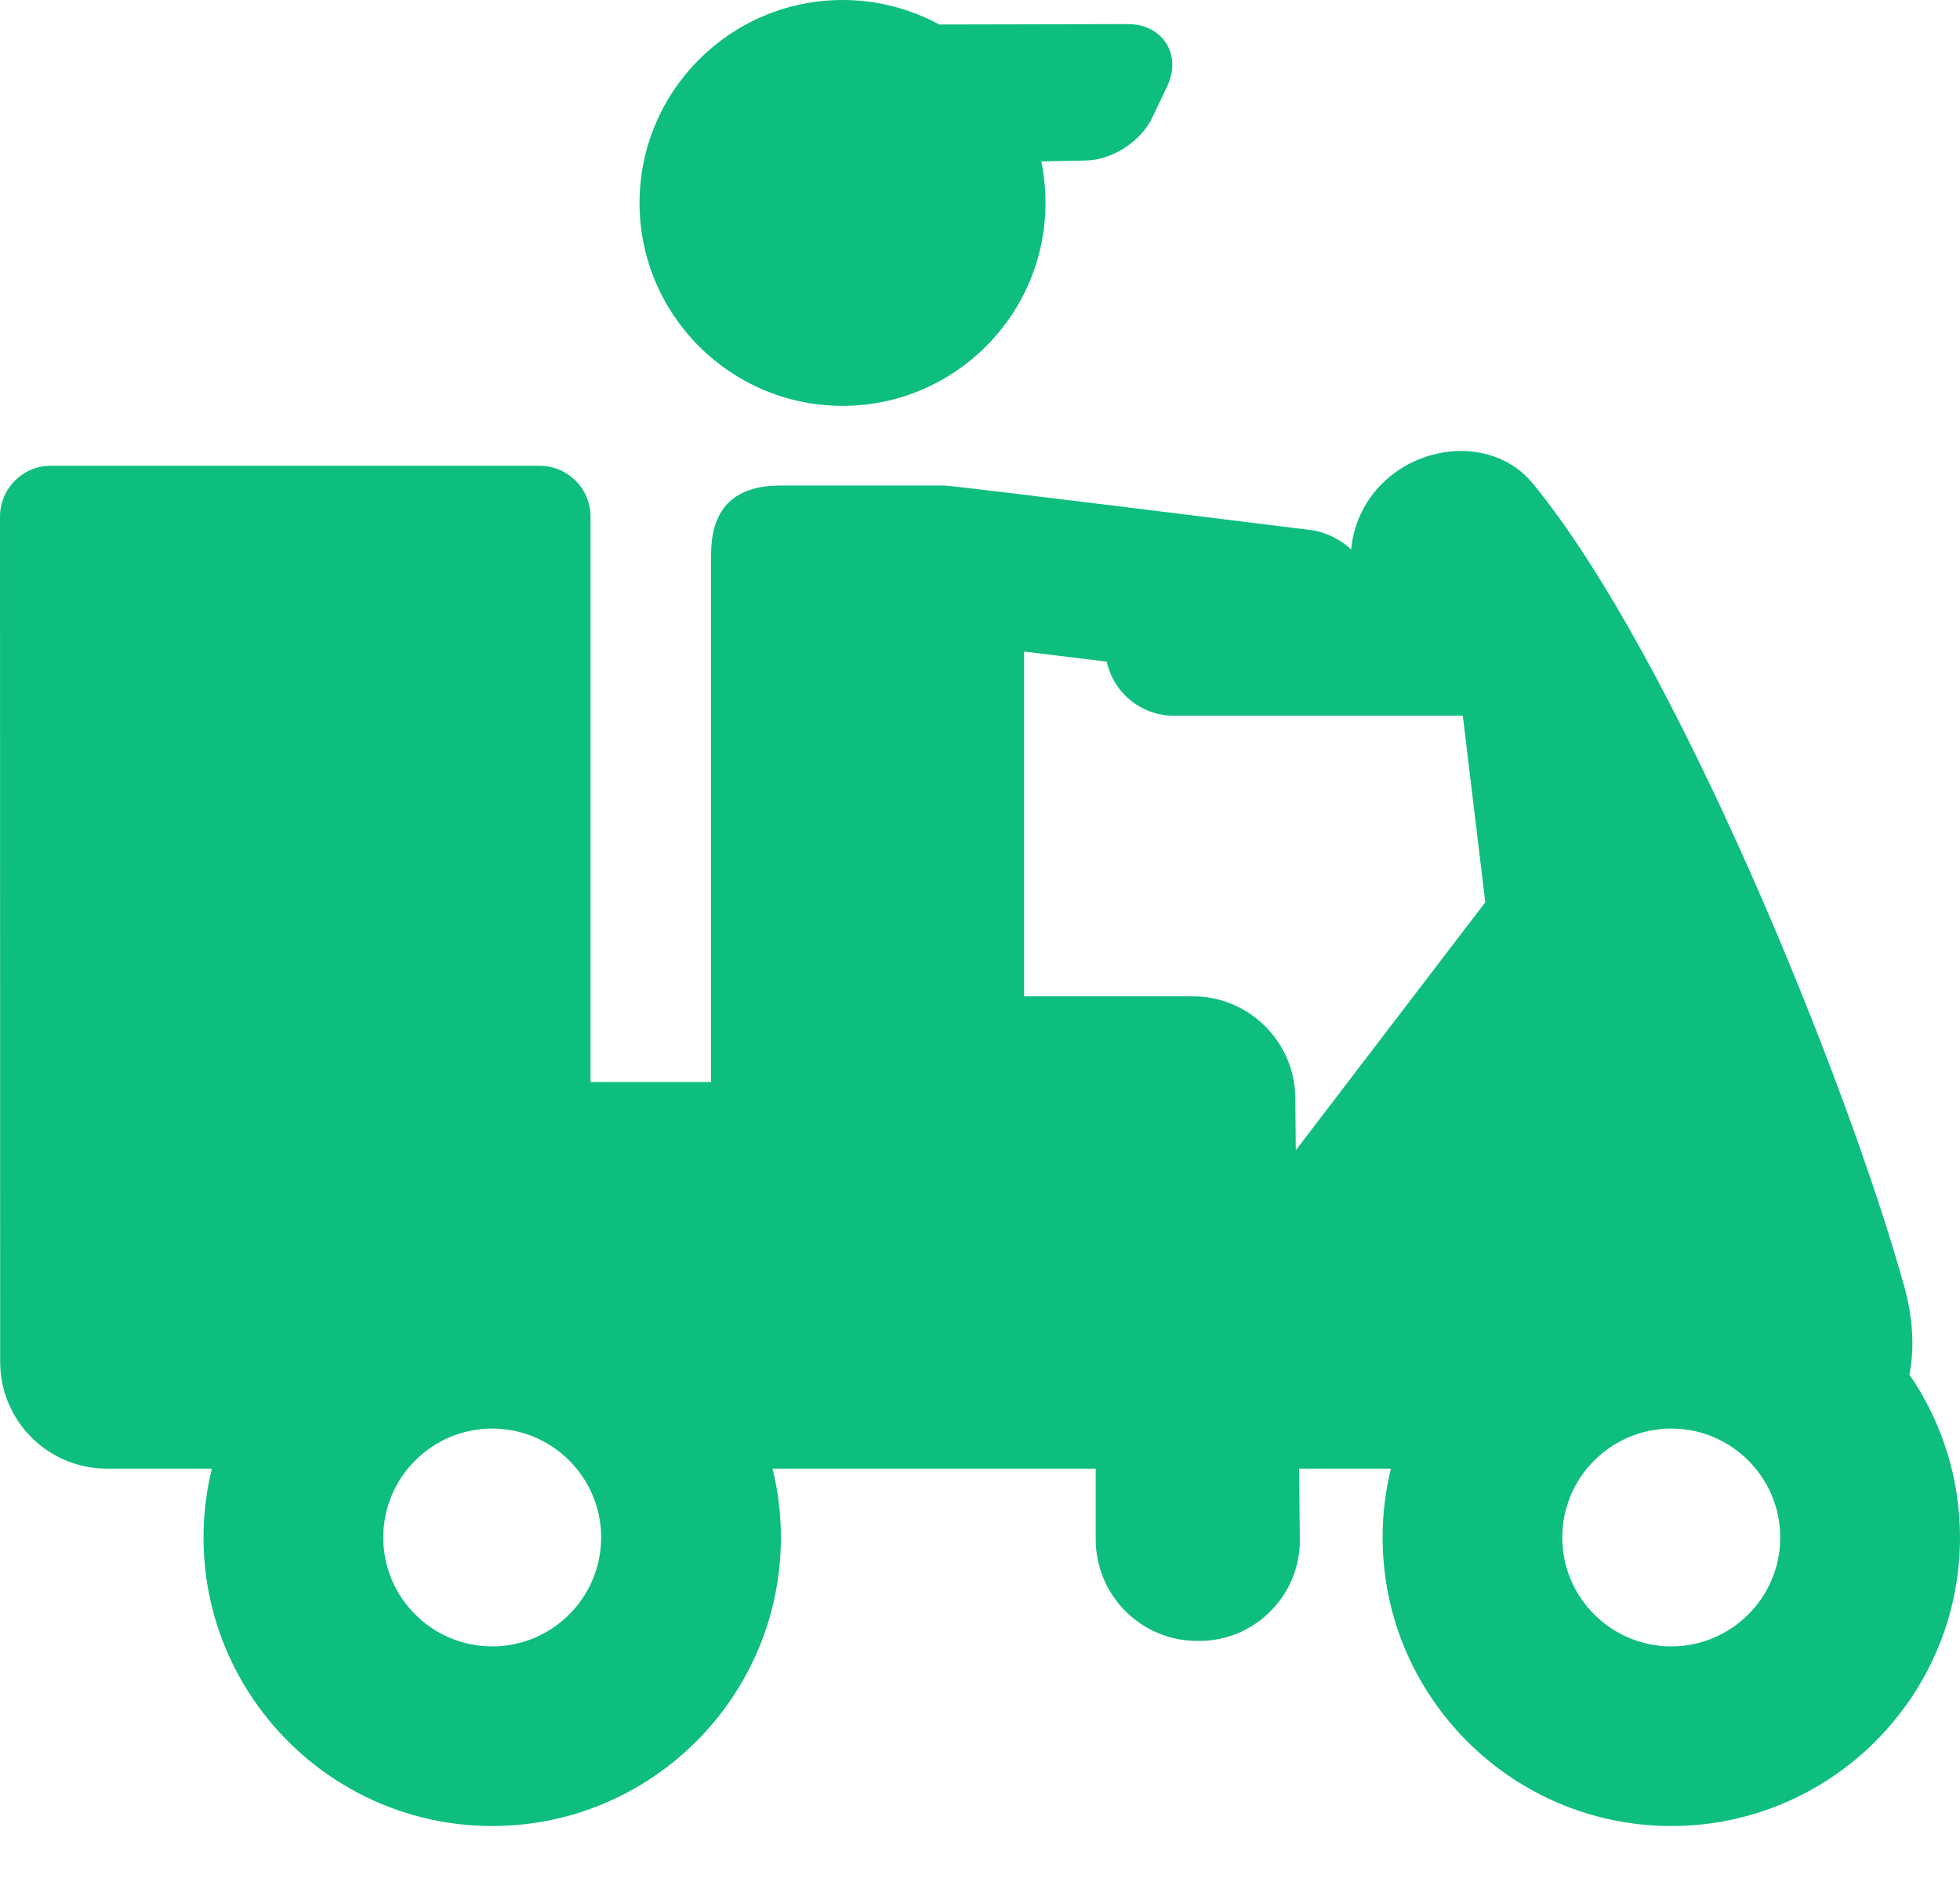 <svg width="24" height="23" viewBox="0 0 24 23" fill="none" xmlns="http://www.w3.org/2000/svg">
<path d="M23.381 16.836C23.445 16.51 23.424 16.14 23.317 15.755C22.615 13.228 20.517 8.055 18.772 5.925C18.315 5.366 17.433 5.414 16.922 5.925C16.697 6.15 16.572 6.436 16.545 6.73C16.409 6.604 16.235 6.516 16.043 6.491C16.043 6.491 11.62 5.94 11.566 5.947H9.554C8.899 5.947 8.707 6.327 8.707 6.794V13.252H7.231V6.327C7.231 5.984 6.952 5.705 6.609 5.705H0.621C0.279 5.705 0 5.984 0 6.327C0 6.327 0.002 16.051 0.002 16.68C0.002 17.403 0.588 17.988 1.31 17.988H2.594C2.528 18.258 2.492 18.54 2.492 18.831C2.492 20.78 4.078 22.365 6.027 22.365C7.977 22.365 9.562 20.78 9.562 18.831C9.562 18.54 9.526 18.258 9.46 17.988H13.417V18.855C13.417 19.54 13.974 20.098 14.659 20.098H14.683C15.015 20.098 15.326 19.968 15.559 19.732C15.793 19.496 15.92 19.184 15.916 18.852L15.908 17.988H17.032C16.965 18.258 16.93 18.54 16.93 18.831C16.93 20.78 18.515 22.365 20.465 22.365C22.414 22.365 24 20.78 24 18.831C24 18.091 23.771 17.404 23.381 16.836ZM20.465 17.497C21.2 17.497 21.799 18.095 21.799 18.831C21.799 19.566 21.2 20.165 20.465 20.165C19.729 20.165 19.13 19.566 19.13 18.831C19.13 18.095 19.729 17.497 20.465 17.497ZM7.361 18.831C7.361 19.566 6.763 20.165 6.027 20.165C5.291 20.165 4.693 19.566 4.693 18.831C4.693 18.095 5.291 17.497 6.027 17.497C6.763 17.497 7.361 18.095 7.361 18.831ZM15.861 13.442C15.854 12.759 15.292 12.203 14.608 12.203H12.54V7.98L13.552 8.104C13.634 8.482 13.97 8.766 14.373 8.766H17.912L18.187 11.051L15.867 14.088L15.861 13.442Z" fill="#0EBE7F"/>
<path d="M10.317 4.971C11.687 4.971 12.802 3.856 12.802 2.485C12.802 2.311 12.784 2.141 12.75 1.977L13.295 1.966C13.62 1.96 13.97 1.733 14.11 1.44L14.293 1.055C14.38 0.872 14.375 0.681 14.28 0.531C14.185 0.381 14.015 0.295 13.811 0.295L11.501 0.3C11.148 0.109 10.745 0 10.317 0C8.946 0 7.831 1.115 7.831 2.486C7.831 3.856 8.946 4.971 10.317 4.971Z" fill="#0EBE7F"/>
</svg>
